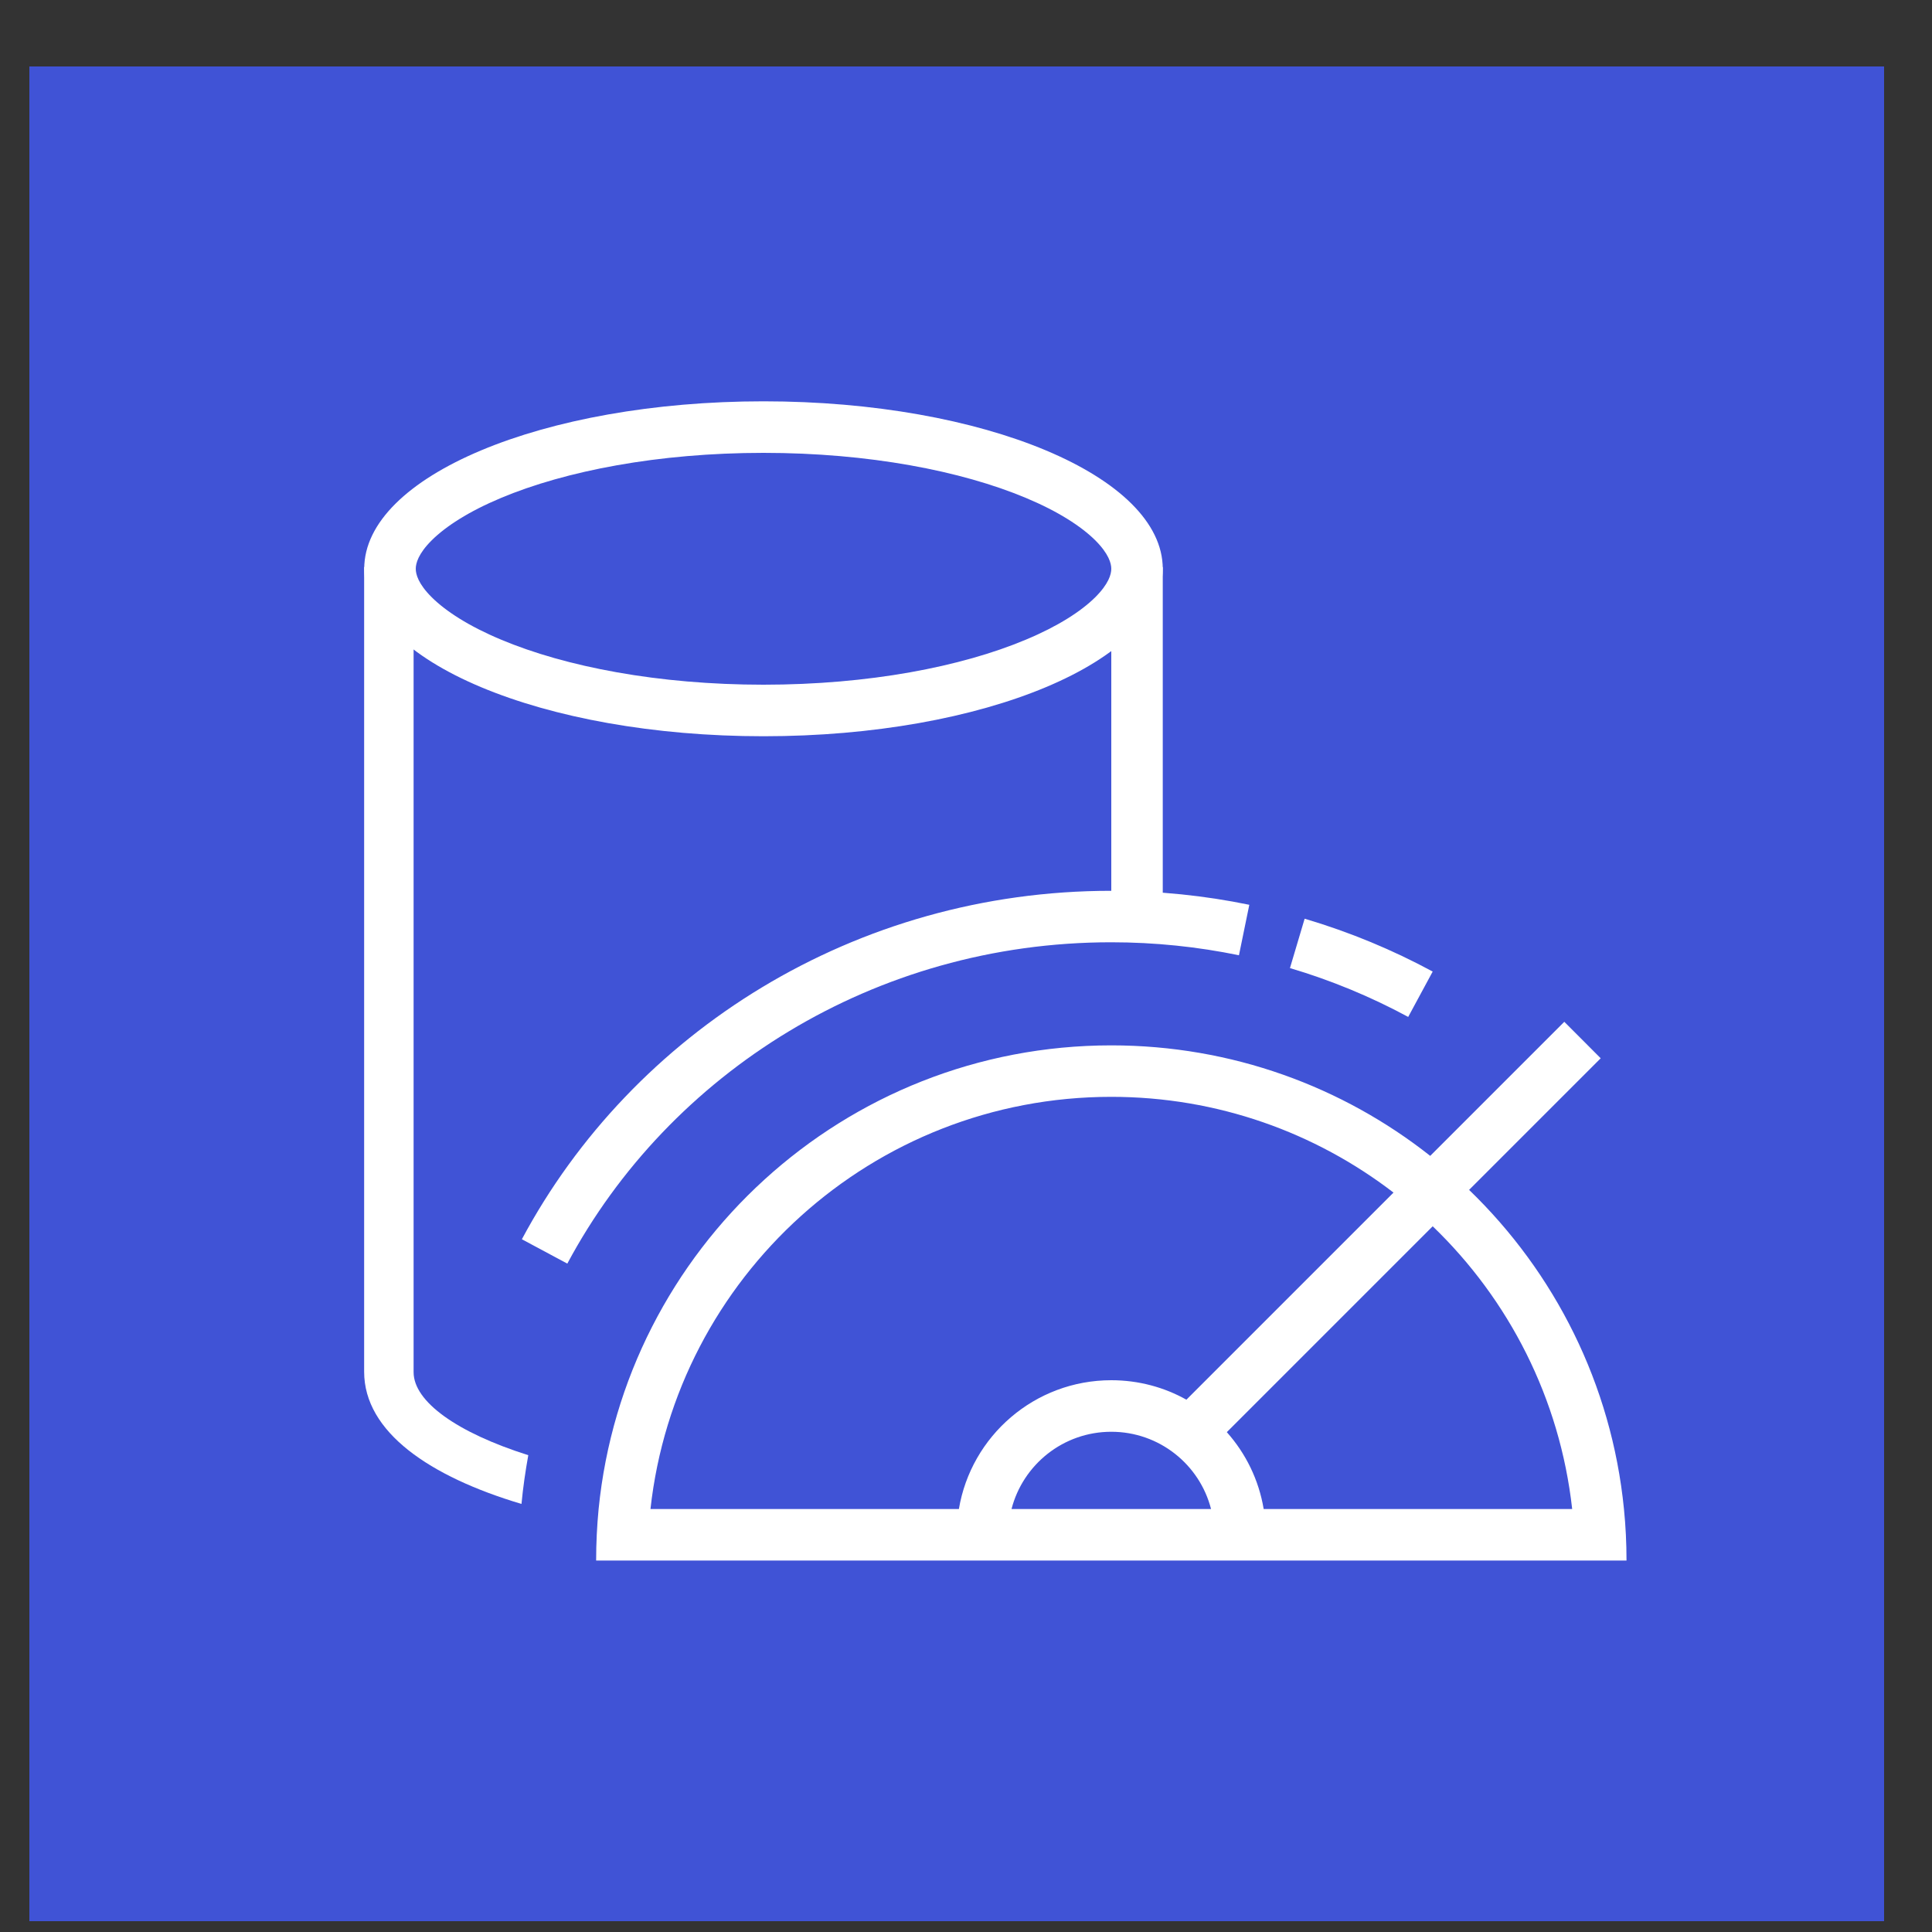<svg width="25" height="25" viewBox="0 0 25 25" fill="none" xmlns="http://www.w3.org/2000/svg">
<rect x="0" y="0" width="25" height="25" fill="#333333" stroke="none"/>
<g clip-path="url(#clip0_4674_851)">
<path d="M24.38 0.86H0.38V24.86H24.38V0.86Z" fill="url(#paint0_linear_4674_851)"/>
<path fill-rule="evenodd" clip-rule="evenodd" d="M14.171 7.73C14.349 7.553 14.38 7.429 14.38 7.36C14.38 7.292 14.349 7.167 14.171 6.99C13.99 6.811 13.694 6.618 13.275 6.443C12.44 6.093 11.24 5.86 9.88 5.86C8.519 5.86 7.319 6.093 6.484 6.443C6.065 6.618 5.769 6.811 5.588 6.99C5.41 7.167 5.38 7.292 5.38 7.36C5.38 7.429 5.41 7.553 5.588 7.73C5.769 7.909 6.065 8.102 6.484 8.277C7.319 8.628 8.519 8.86 9.88 8.86C11.24 8.86 12.44 8.628 13.275 8.277C13.694 8.102 13.99 7.909 14.171 7.73ZM9.88 9.527C12.733 9.527 15.046 8.557 15.046 7.36C15.046 6.163 12.733 5.193 9.88 5.193C7.026 5.193 4.713 6.163 4.713 7.36C4.713 8.557 7.026 9.527 9.88 9.527Z" fill="white"/>
<path d="M15.046 7.337H14.38V12.003H15.046V7.337Z" fill="white"/>
<path d="M5.352 17.756C5.352 18.137 5.915 18.539 6.836 18.83C6.799 19.037 6.768 19.247 6.748 19.461C5.561 19.107 4.712 18.531 4.712 17.75V7.337H5.352V17.756Z" fill="white"/>
<path d="M7.341 16.351C8.661 13.883 11.315 12.193 14.378 12.193C14.945 12.193 15.498 12.251 16.032 12.361L16.166 11.708C15.589 11.589 14.991 11.527 14.378 11.527C11.066 11.527 8.187 13.354 6.753 16.036L7.341 16.351Z" fill="white"/>
<path d="M16.692 12.527C17.229 12.686 17.741 12.899 18.222 13.159L18.539 12.572C18.017 12.29 17.463 12.06 16.882 11.888L16.692 12.527Z" fill="white"/>
<path fill-rule="evenodd" clip-rule="evenodd" d="M19.01 15.397C20.116 16.464 20.854 17.911 21.014 19.527C21.036 19.746 21.047 19.968 21.047 20.193H7.714C7.714 19.968 7.725 19.746 7.746 19.527C8.081 16.158 10.923 13.527 14.38 13.527C15.938 13.527 17.372 14.061 18.507 14.957L20.242 13.222L20.713 13.694L19.01 15.397ZM8.417 19.527C8.748 16.527 11.292 14.193 14.38 14.193C15.754 14.193 17.02 14.655 18.032 15.432L15.352 18.112C15.065 17.951 14.733 17.86 14.38 17.86C13.389 17.86 12.566 18.581 12.408 19.527H8.417ZM15.875 18.532C16.119 18.806 16.289 19.148 16.352 19.527H20.344C20.185 18.095 19.523 16.815 18.539 15.868L15.875 18.532ZM14.38 18.527C15.002 18.527 15.524 18.952 15.671 19.527H13.089C13.237 18.952 13.759 18.527 14.38 18.527Z" fill="white"/>
</g>
<defs>
<linearGradient id="paint0_linear_4674_851" x1="0.38" y1="2400.86" x2="2400.38" y2="0.86" gradientUnits="userSpaceOnUse">
<stop stop-color="#2E27AD"/>
<stop offset="1" stop-color="#527FFF"/>
</linearGradient>
<clipPath id="clip0_4674_851">
<rect width="24" height="24" fill="white" transform="translate(0.38 0.86)"/>
</clipPath>
</defs>
</svg>

